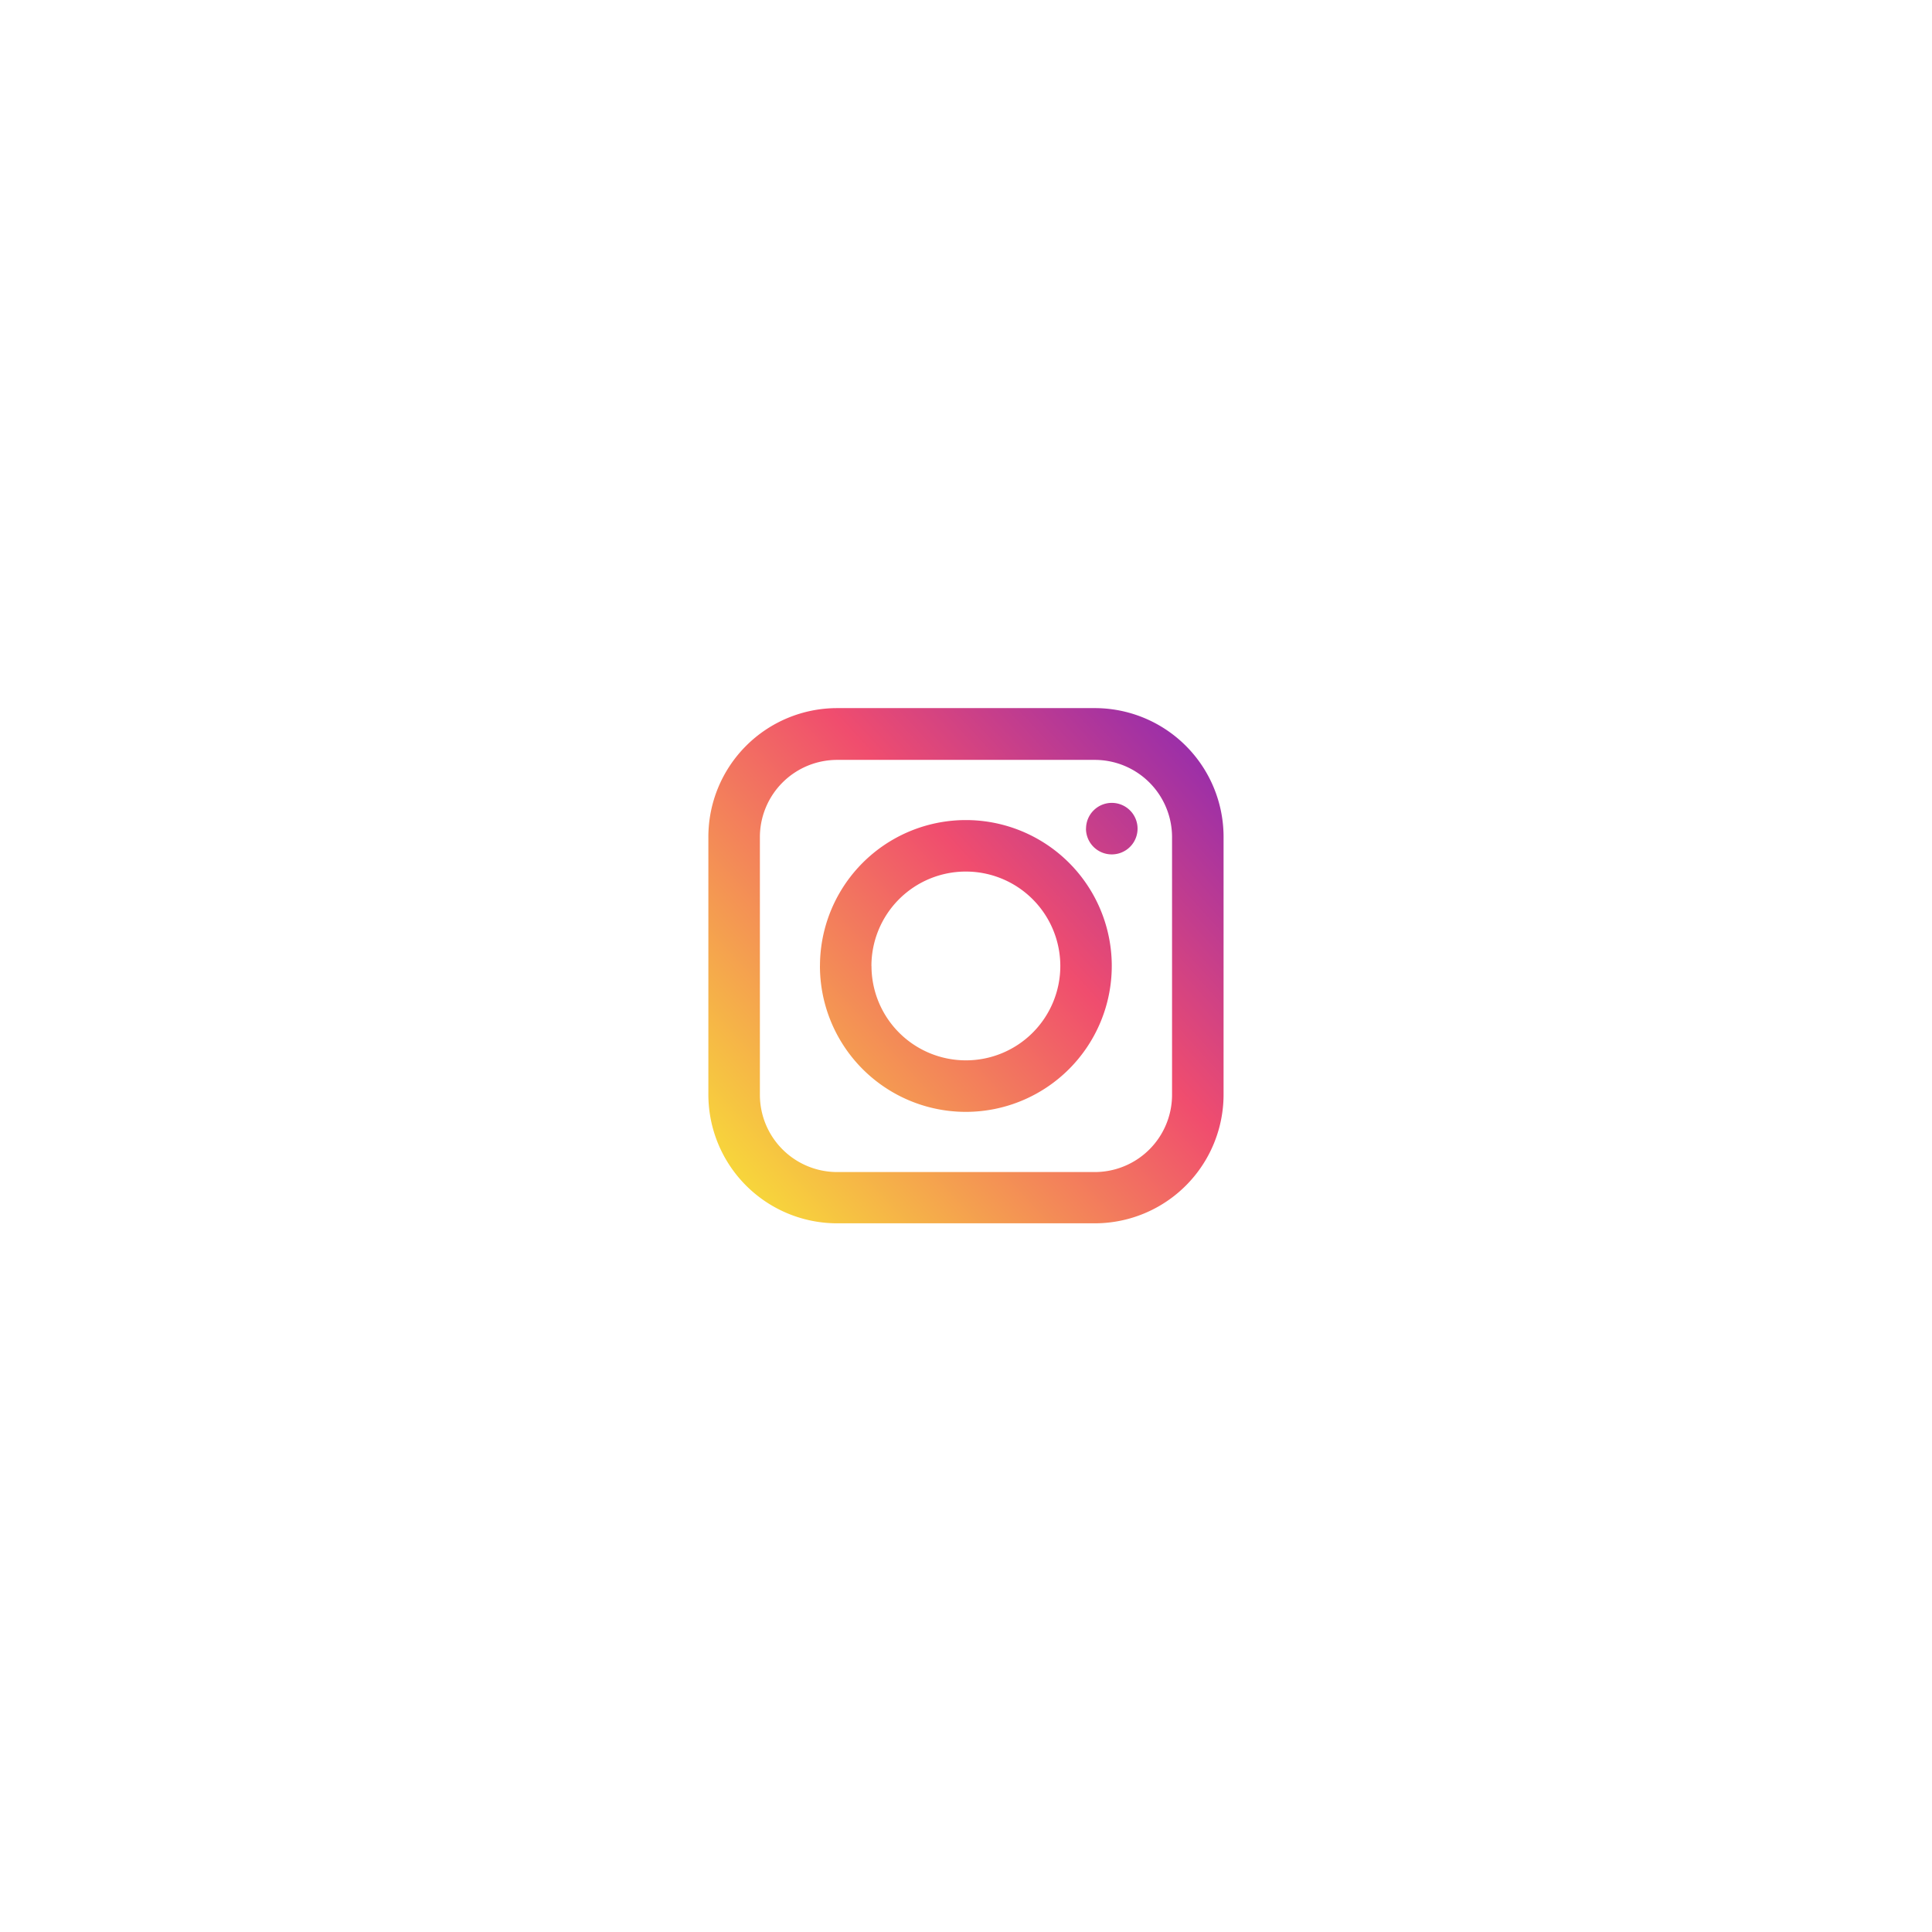 <svg xmlns="http://www.w3.org/2000/svg" xmlns:xlink="http://www.w3.org/1999/xlink" width="60" height="60" viewBox="0 0 60 60">
  <defs>
    <filter id="Rectangle_300" x="-1" y="4" width="62" height="62" filterUnits="userSpaceOnUse">
      <feOffset dy="5" input="SourceAlpha"/>
      <feGaussianBlur stdDeviation="5" result="blur"/>
      <feFlood flood-color="#0e1b8b" flood-opacity="0.251"/>
      <feComposite operator="in" in2="blur"/>
      <feComposite in="SourceGraphic"/>
    </filter>
    <linearGradient id="linear-gradient" x1="1" y1="0.037" x2="0" y2="0.951" gradientUnits="objectBoundingBox">
      <stop offset="0" stop-color="#8d2ab2"/>
      <stop offset="0.402" stop-color="#f04d6e"/>
      <stop offset="1" stop-color="#f8e336"/>
    </linearGradient>
    <clipPath id="clip-insta">
      <rect width="60" height="60"/>
    </clipPath>
  </defs>
  <g id="insta" clip-path="url(#clip-insta)">
    <g id="Group_550" data-name="Group 550" transform="translate(14 14)">
      <g transform="matrix(1, 0, 0, 1, -14, -14)" filter="url(#Rectangle_300)">
        <rect id="Rectangle_300-2" data-name="Rectangle 300" width="32" height="32" rx="16" transform="translate(46 46) rotate(180)" fill="#fff"/>
      </g>
      <path id="Union_4" data-name="Union 4" d="M301-3956.008a4,4,0,0,1-4-4v-8a4,4,0,0,1,4-4h8a4,4,0,0,1,4,4v8a4,4,0,0,1-4,4ZM298.6-3968v8a2.4,2.4,0,0,0,2.4,2.4h8a2.4,2.4,0,0,0,2.4-2.4v-8a2.4,2.4,0,0,0-2.4-2.4h-8A2.4,2.4,0,0,0,298.6-3968Zm1.866,4a4.531,4.531,0,0,1,4.531-4.531,4.531,4.531,0,0,1,4.531,4.531,4.534,4.534,0,0,1-4.531,4.531A4.531,4.531,0,0,1,300.465-3964Zm1.6,0a2.931,2.931,0,0,0,2.932,2.931,2.931,2.931,0,0,0,2.932-2.931,2.934,2.934,0,0,0-2.932-2.932A2.931,2.931,0,0,0,302.064-3964Zm6.663-4.265a.8.8,0,0,1,.8-.8.8.8,0,0,1,.8.8.8.8,0,0,1-.8.8A.8.8,0,0,1,308.727-3968.269Z" transform="translate(-289.001 3979.999)" fill="url(#linear-gradient)"/>
    </g>
  </g>
</svg>

